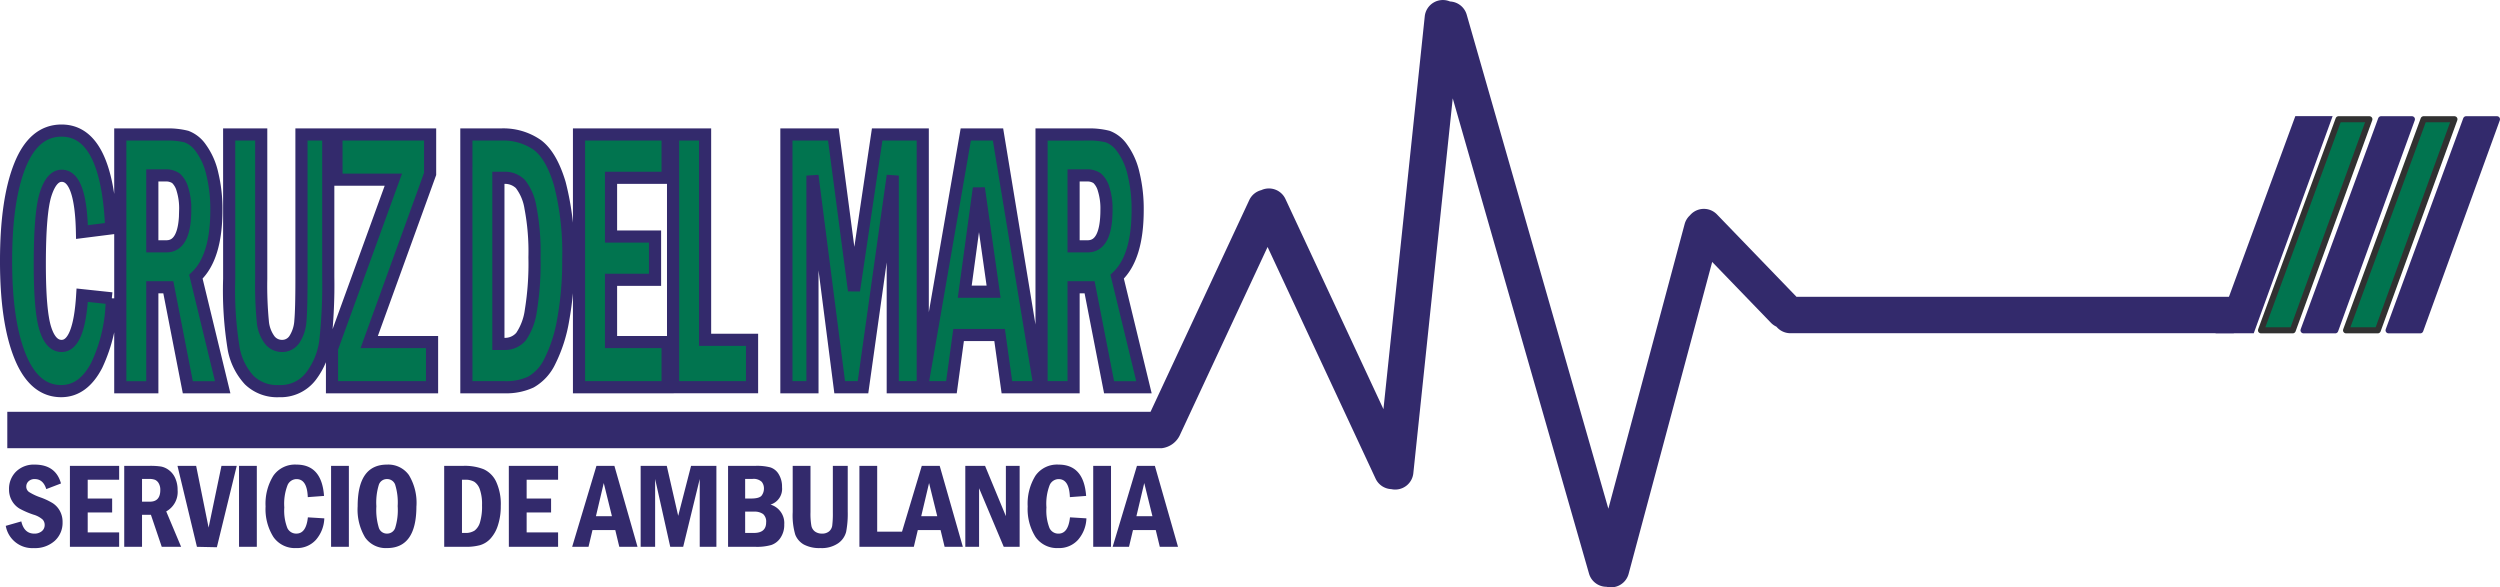<svg xmlns="http://www.w3.org/2000/svg" width="411.545" height="96.688" viewBox="0 0 411.545 96.688"><g transform="translate(-256.799 -474.983)"><path d="M-80.668,2.734l4.869.518a26.077,26.077,0,0,1-2.479,11.019q-2.215,4.252-5.854,4.252-4.43,0-6.75-5.7t-2.32-15.7q0-10.089,2.3-15.789t6.838-5.7q7.506,0,8.174,16.094l-4.816.61q-.193-9.266-3.34-9.266-1.652,0-2.628,2.987t-.976,11.583q0,7.681.9,10.562t2.689,2.88Q-81.177,11.086-80.668,2.734ZM-74.4-23.723h7.541a12.375,12.375,0,0,1,3.366.351,5.06,5.06,0,0,1,2.364,1.89,11.4,11.4,0,0,1,1.872,4.206,24.387,24.387,0,0,1,.677,5.989q0,7.8-3.375,10.973l4.412,18.2h-5.74l-3.209-16.46h-2.635v16.46H-74.4Zm5.273,6.736V-5.313h2.32q3.094,0,3.094-6a10.608,10.608,0,0,0-.457-3.4,3.854,3.854,0,0,0-1.063-1.8,2.864,2.864,0,0,0-1.784-.472Zm12.652-6.736H-51.2V.052a62.1,62.1,0,0,0,.264,7.011,5.937,5.937,0,0,0,1.1,3,2.553,2.553,0,0,0,2.048,1.021A2.413,2.413,0,0,0-45.7,9.958a6.267,6.267,0,0,0,.949-2.987q.176-1.859.176-6.919V-23.723h4.412V-.314a85.314,85.314,0,0,1-.466,10.455A12.137,12.137,0,0,1-43,16.054a6.265,6.265,0,0,1-5.247,2.469,6.608,6.608,0,0,1-4.922-1.814,10.384,10.384,0,0,1-2.549-5.09A59.453,59.453,0,0,1-56.472.052Zm17.662,0h15.416v6.492L-33.425,10.446h10.347v7.437H-39.548v-6.37l10.1-27.8H-38.81Zm21.384,0h5.678a9.791,9.791,0,0,1,6,1.722q2.312,1.722,3.7,6.355A45.2,45.2,0,0,1-.657-3.118,52.568,52.568,0,0,1-1.5,6.834a24.024,24.024,0,0,1-2.215,6.843A7.661,7.661,0,0,1-6.809,17.03a9.663,9.663,0,0,1-4.307.853h-6.311Zm5.273,7.132V10.75h.9A3.47,3.47,0,0,0-8.415,9.53a9.985,9.985,0,0,0,1.6-4.257,48.406,48.406,0,0,0,.6-8.773,38.62,38.62,0,0,0-.661-8.178A8.507,8.507,0,0,0-8.53-15.568a3.627,3.627,0,0,0-2.724-1.022ZM1.114-23.723H15.7v7.132H6.387v9.662H13.63V.2H6.387V10.446H15.7v7.437H1.114Zm15.482,0h5.273v33.8H29.6v7.8H16.6Zm18.659,0h7.734l3.393,25.7,3.814-25.7H57.7V17.883H52.763V-16.956l-4.9,34.839H44.026L39.544-16.956V17.883H35.255Zm29.527,0H70.09l6.855,41.606H71.552l-1.2-8.6H63.6l-1.177,8.6H57.574ZM69.363,2.155,66.938-14.891,64.612,2.155Zm7.894-25.878H84.8a12.375,12.375,0,0,1,3.366.351,5.06,5.06,0,0,1,2.364,1.89A11.4,11.4,0,0,1,92.4-17.277a24.387,24.387,0,0,1,.677,5.989q0,7.8-3.375,10.973l4.412,18.2h-5.74L85.166,1.423H82.531v16.46H77.257Zm5.273,6.736V-5.313h2.32q3.094,0,3.094-6a10.608,10.608,0,0,0-.457-3.4,3.854,3.854,0,0,0-1.063-1.8,2.864,2.864,0,0,0-1.784-.472Z" transform="translate(351 520.846)" fill="#01744f" stroke="#332a6c" stroke-linecap="round" stroke-width="2"/><path d="M-87.162-10.43l-2.422.928q-.518-1.65-1.895-1.65a1.4,1.4,0,0,0-1.021.366,1.157,1.157,0,0,0-.376.854,1.076,1.076,0,0,0,.444.9,8.848,8.848,0,0,0,1.86.884,11.016,11.016,0,0,1,2.026.947,3.536,3.536,0,0,1,1.191,1.274,3.744,3.744,0,0,1,.454,1.87A4,4,0,0,1-88.182-.991a4.848,4.848,0,0,1-3.442,1.2,4.435,4.435,0,0,1-4.629-3.662l2.559-.732q.469,2.012,2.139,2.012a1.863,1.863,0,0,0,1.235-.4,1.289,1.289,0,0,0,.474-1.04,1.3,1.3,0,0,0-.332-.874A3.914,3.914,0,0,0-91.7-5.3a14.006,14.006,0,0,1-2.285-.991,3.518,3.518,0,0,1-1.24-1.27,3.621,3.621,0,0,1-.488-1.88,3.968,3.968,0,0,1,1.157-2.944A4.158,4.158,0,0,1-91.5-13.535Q-88.021-13.535-87.162-10.43Zm1.47-2.9h8.105v2.285h-5.176v3.1h4.023v2.285h-4.023v3.281h5.176V0h-8.105Zm8.941,0h4.189a11.74,11.74,0,0,1,1.87.112,3.11,3.11,0,0,1,1.313.605,3.281,3.281,0,0,1,1.04,1.348,4.717,4.717,0,0,1,.376,1.919A3.659,3.659,0,0,1-69.837-5.83L-67.385,0h-3.189l-1.783-5.273h-1.464V0h-2.93Zm2.93,2.158v3.74h1.289q1.719,0,1.719-1.924a2.1,2.1,0,0,0-.254-1.089,1.366,1.366,0,0,0-.591-.576,2.517,2.517,0,0,0-.991-.151Zm5.836-2.158h3.073l2.05,10.163,2.119-10.163h2.513L-61.5.068-64.782,0Zm10.132,0h2.93V0h-2.93Zm11.334,8.477,2.705.166a5.663,5.663,0,0,1-1.377,3.53A4.171,4.171,0,0,1-48.443.205a4.3,4.3,0,0,1-3.75-1.826A8.6,8.6,0,0,1-53.482-6.65,8.7,8.7,0,0,1-52.2-11.709a4.336,4.336,0,0,1,3.8-1.826q4.17,0,4.541,5.156l-2.676.2q-.107-2.969-1.855-2.969a1.635,1.635,0,0,0-1.46.957A8.491,8.491,0,0,0-50.4-6.484,7.893,7.893,0,0,0-49.9-3.1a1.6,1.6,0,0,0,1.494.923Q-46.8-2.178-46.519-4.854ZM-42.7-13.33h2.93V0H-42.7Zm14.048,6.66q0,6.875-4.834,6.875A4.128,4.128,0,0,1-37.1-1.548,8.942,8.942,0,0,1-38.325-6.67q0-6.865,4.834-6.865a4.167,4.167,0,0,1,3.6,1.719A8.786,8.786,0,0,1-28.647-6.67Zm-3.086,0a9.9,9.9,0,0,0-.42-3.589,1.4,1.4,0,0,0-1.338-.894,1.389,1.389,0,0,0-1.328.9,9.908,9.908,0,0,0-.42,3.584,10.084,10.084,0,0,0,.415,3.564,1.387,1.387,0,0,0,1.333.928,1.4,1.4,0,0,0,1.333-.889A9.833,9.833,0,0,0-31.733-6.67Zm7.657-6.66h3.154a8.536,8.536,0,0,1,3.335.552,4.208,4.208,0,0,1,2.056,2.036,8.768,8.768,0,0,1,.771,4.014,9.974,9.974,0,0,1-.469,3.188,5.84,5.84,0,0,1-1.23,2.192A3.8,3.8,0,0,1-18.177-.273,8.86,8.86,0,0,1-20.57,0h-3.506Zm2.93,2.285v8.76h.5a2.722,2.722,0,0,0,1.577-.391,2.651,2.651,0,0,0,.891-1.364,9.123,9.123,0,0,0,.333-2.811,7.333,7.333,0,0,0-.367-2.62,2.427,2.427,0,0,0-.921-1.246,2.97,2.97,0,0,0-1.513-.328Zm7.711-2.285H-5.33v2.285h-5.176v3.1h4.023v2.285h-4.023v3.281H-5.33V0h-8.105Zm14.425,0H3.939L7.747,0h-3L4.086-2.754H.332L-.322,0H-3.014ZM3.535-5.039,2.188-10.5.9-5.039ZM8.261-13.33h4.3L14.442-5.1l2.119-8.232h4.17V0H17.987V-11.162L15.263,0H13.134l-2.49-11.162V0H8.261Zm14.39,0H27.2a8.655,8.655,0,0,1,2.417.254,2.518,2.518,0,0,1,1.367,1.113,3.883,3.883,0,0,1,.552,2.139,2.707,2.707,0,0,1-1.9,2.871A3.166,3.166,0,0,1,31.9-3.682a3.773,3.773,0,0,1-.615,2.192A2.958,2.958,0,0,1,29.765-.3,8.572,8.572,0,0,1,27.2,0H22.651Zm2.813,5.381h.947q1.416,0,1.782-.508a1.936,1.936,0,0,0,.366-1.162,1.717,1.717,0,0,0-.366-1.079,1.944,1.944,0,0,0-1.567-.474H25.464Zm0,5.664H26.9q2.021,0,2.021-1.743a1.643,1.643,0,0,0-.5-1.366,2.428,2.428,0,0,0-1.519-.4H25.464ZM33.291-13.33h2.93v7.617a11.552,11.552,0,0,0,.146,2.246,1.551,1.551,0,0,0,.61.962,1.924,1.924,0,0,0,1.138.327,1.748,1.748,0,0,0,1.162-.361A1.528,1.528,0,0,0,39.8-3.5a16.361,16.361,0,0,0,.1-2.217V-13.33h2.451v7.5a15.9,15.9,0,0,1-.259,3.35A3.286,3.286,0,0,1,40.777-.586a4.777,4.777,0,0,1-2.915.791,5.436,5.436,0,0,1-2.734-.581,3.234,3.234,0,0,1-1.416-1.631,11.209,11.209,0,0,1-.42-3.706Zm10.982,0H47.2V-2.5h4.3V0H44.273Zm10.269,0h2.949L61.3,0h-3l-.665-2.754H53.884L53.23,0H50.538Zm2.545,8.291L55.741-10.5,54.448-5.039Zm4.618-8.291h3.252l3.428,8.281V-13.33h2.266V0H68.034L63.972-9.648V0H61.706ZM78.938-4.854l2.705.166a5.663,5.663,0,0,1-1.377,3.53A4.171,4.171,0,0,1,77.014.205a4.3,4.3,0,0,1-3.75-1.826A8.6,8.6,0,0,1,71.975-6.65a8.7,8.7,0,0,1,1.279-5.059,4.336,4.336,0,0,1,3.8-1.826q4.17,0,4.541,5.156l-2.676.2q-.107-2.969-1.855-2.969a1.635,1.635,0,0,0-1.46.957,8.491,8.491,0,0,0-.542,3.711,7.893,7.893,0,0,0,.5,3.384,1.6,1.6,0,0,0,1.494.923Q78.655-2.178,78.938-4.854Zm3.824-8.477h2.93V0h-2.93Zm7.2,0h2.949L96.722,0h-3l-.665-2.754H89.307L88.653,0H85.961ZM92.51-5.039,91.163-10.5,89.871-5.039Z" transform="translate(354 565)" fill="#332a6c"/><path d="M263.261,99.993a3,3,0,0,1-2.882-2.173L237.945,19.584,231.458,81.3a3,3,0,0,1-3.3,2.67,3.032,3.032,0,0,1-.332-.054,3,3,0,0,1-2.581-1.73L207.466,44.053,192.978,75.124A3.788,3.788,0,0,1,190,77.183H0v-6H188.2l16.25-34.847a2.994,2.994,0,0,1,1.962-1.636l.007,0a3,3,0,0,1,3.986,1.452l16.134,34.6,6.8-64.665a3,3,0,0,1,4.158-2.447,3,3,0,0,1,2.748,2.17l23.32,81.329,12.554-46.851a2.985,2.985,0,0,1,.862-1.428,3.032,3.032,0,0,1,.222-.238,3,3,0,0,1,4.242.074L294.53,52.25h72v6h-73a2.993,2.993,0,0,1-2.3-1.079,2.993,2.993,0,0,1-.907-.644l-9.667-10.011L266.9,97.861a3,3,0,0,1-3.634,2.132Z" transform="translate(258 471.587)" fill="#332a6c"/><path d="M624.53,523" fill="none" stroke="#707070" stroke-width="1"/><path d="M635,493.913h5.078l-12.621,34.746h-5.223Z" transform="translate(0 0.687)" fill="#332a6c" stroke="#332a6c" stroke-linecap="square" stroke-width="1"/><path d="M635,493.913h5.078l-12.621,34.746h-5.223Z" transform="translate(13.766 0.7)" fill="#332a6c" stroke="#332a6c" stroke-linecap="round" stroke-linejoin="round" stroke-width="1"/><path d="M635,493.913h5.078l-12.621,34.746h-5.223Z" transform="translate(20.766 0.7)" fill="#01744f" stroke="#313131" stroke-linecap="round" stroke-linejoin="round" stroke-width="1"/><path d="M635,493.913h5.078l-12.621,34.746h-5.223Z" transform="translate(6.766 0.7)" fill="#01744f" stroke="#313131" stroke-linecap="round" stroke-linejoin="round" stroke-width="1"/><path d="M635,493.913h5.078l-12.621,34.746h-5.223Z" transform="translate(27.766 0.7)" fill="#332a6c" stroke="#332a6c" stroke-linecap="round" stroke-linejoin="round" stroke-width="1"/></g></svg>